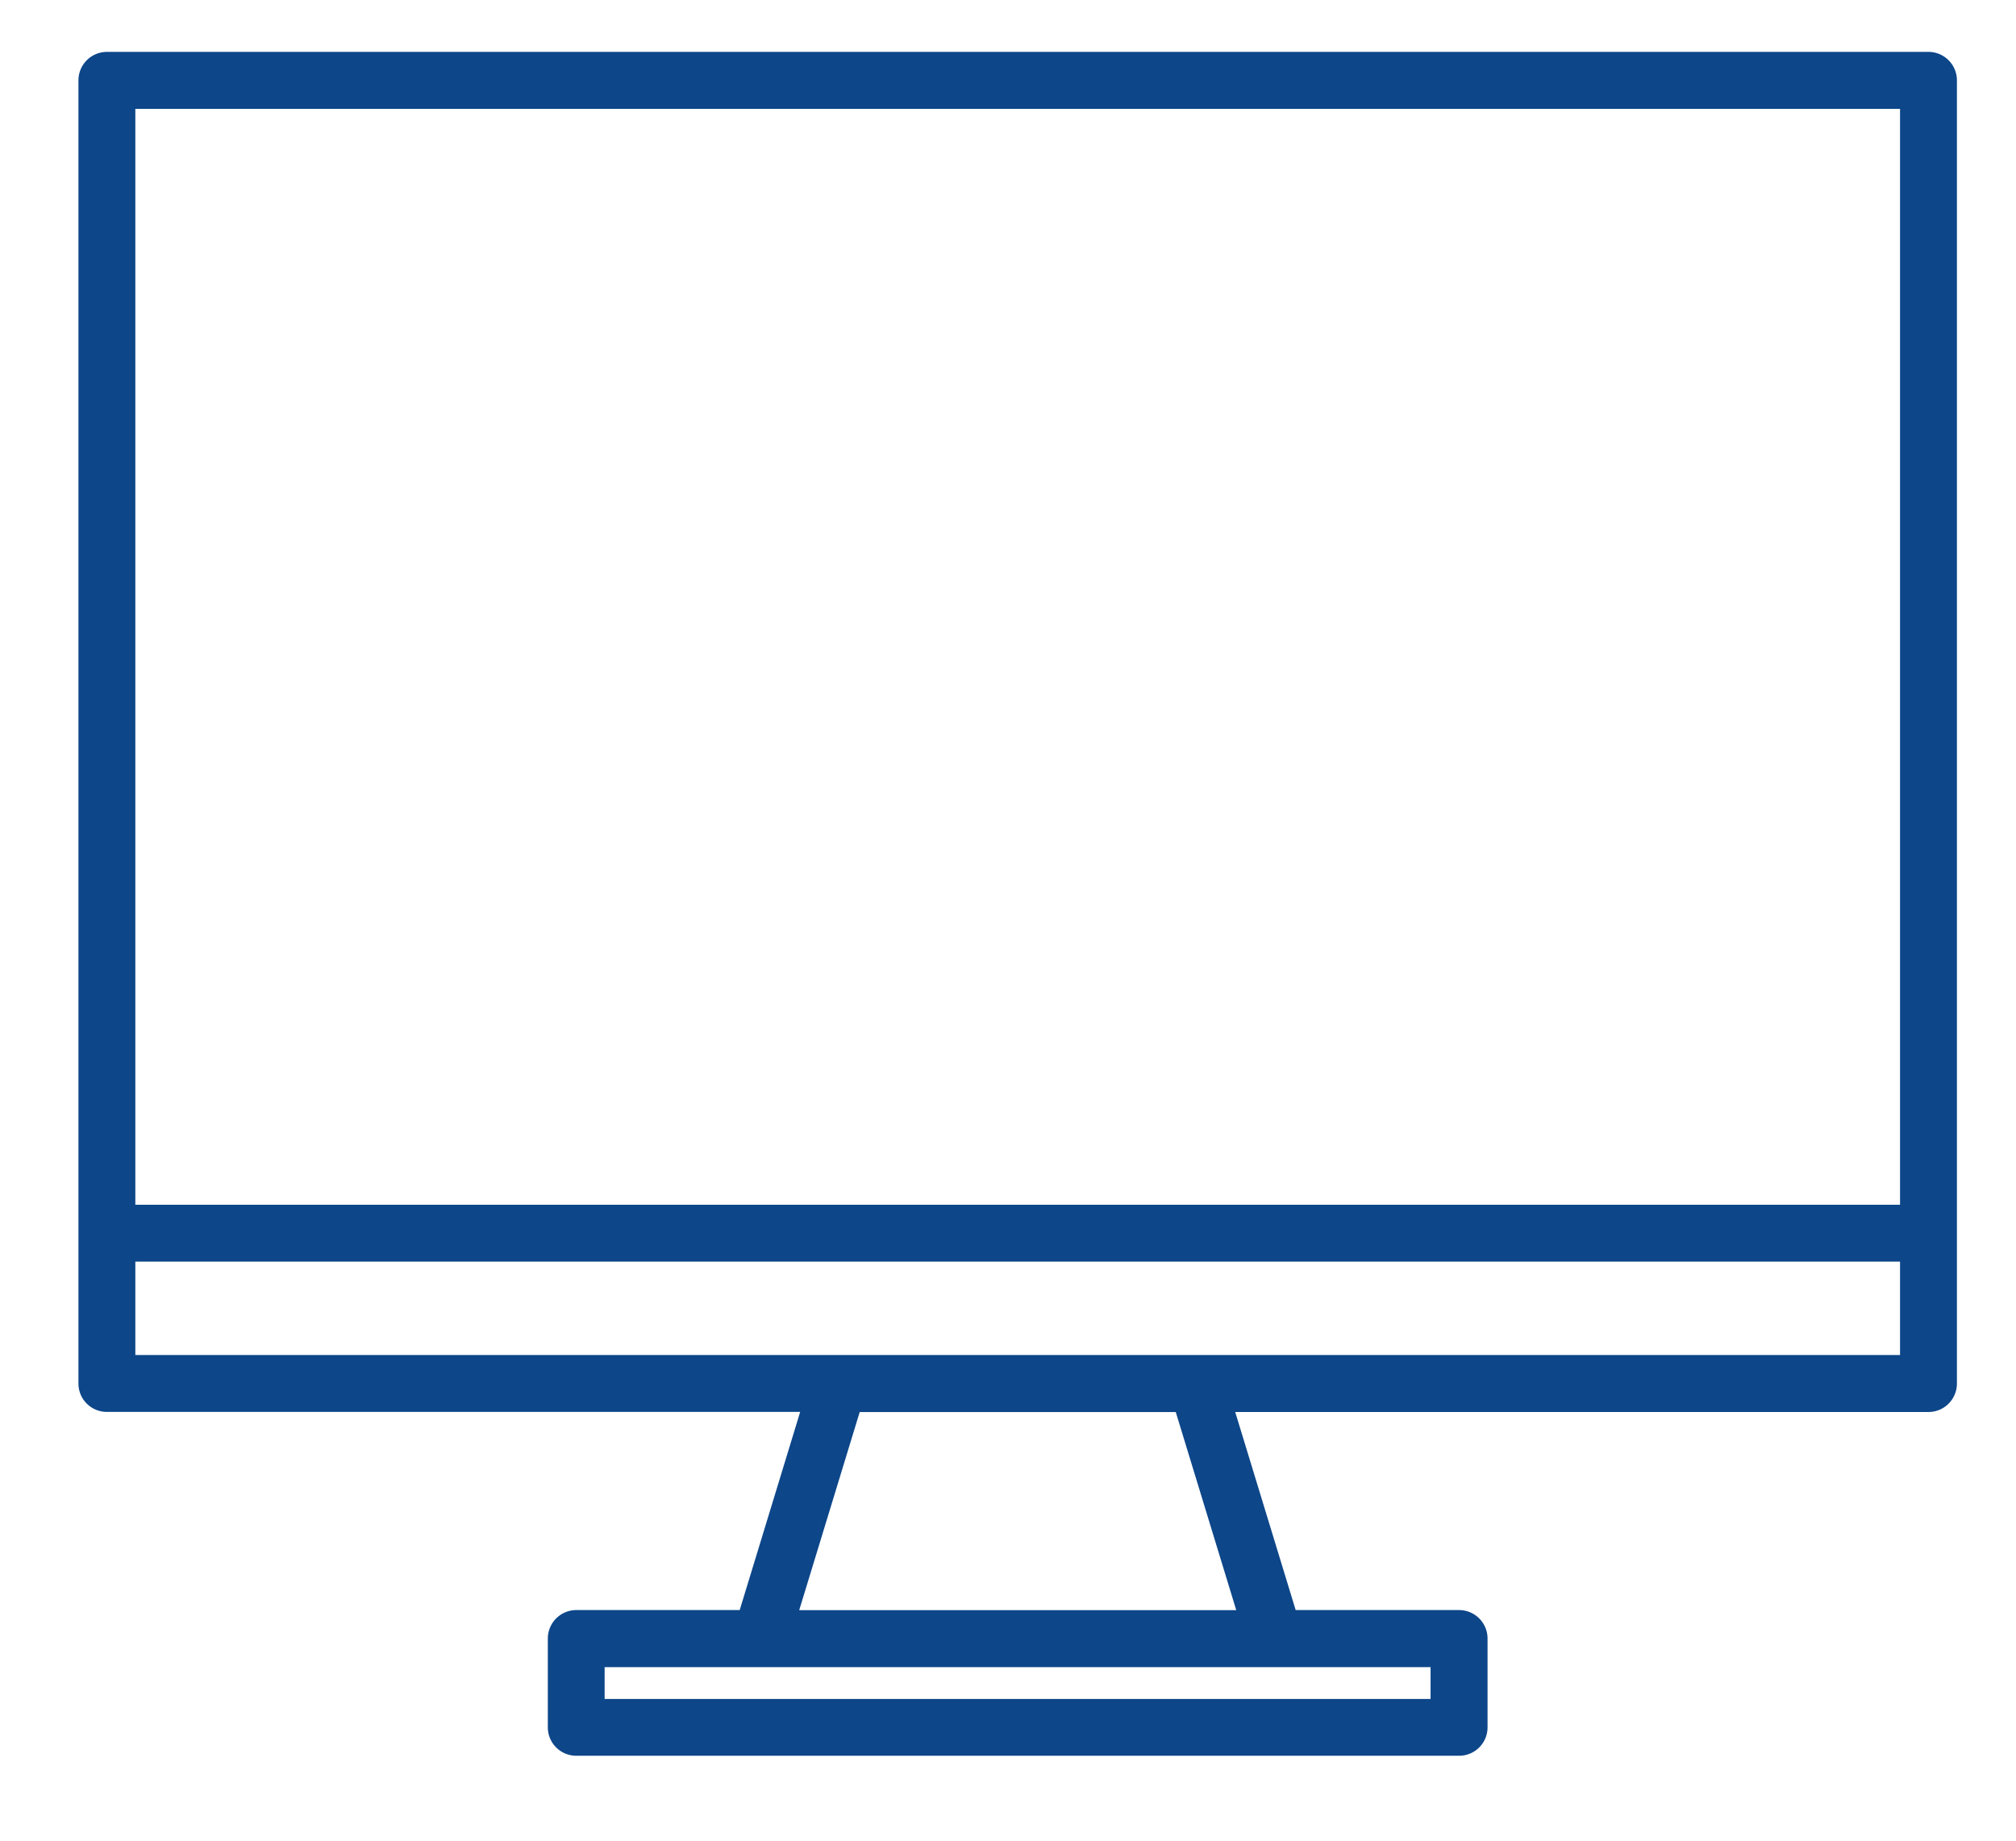 <svg width="23" height="21" fill="none" xmlns="http://www.w3.org/2000/svg"><path d="M1.22 16.108h7.909l-.69 2.261H6.575a.325.325 0 00-.325.325v1.013c0 .179.145.324.325.324h10.071c.18 0 .325-.145.325-.324v-1.013a.325.325 0 00-.325-.325h-1.864l-.69-2.26h7.91c.18 0 .324-.146.324-.325V.917a.325.325 0 00-.324-.325H1.219a.325.325 0 00-.324.325v14.867c0 .18.145.324.324.324zm13.32 2.912h1.781v.363H6.898v-.363h7.642zm-.438-.65H9.118l.69-2.26h3.606l.69 2.26zM1.543 1.242h20.134v12.503H1.544V1.242zm0 13.152h20.134v1.065H1.544v-1.065z" fill="#0D4689"/></svg>